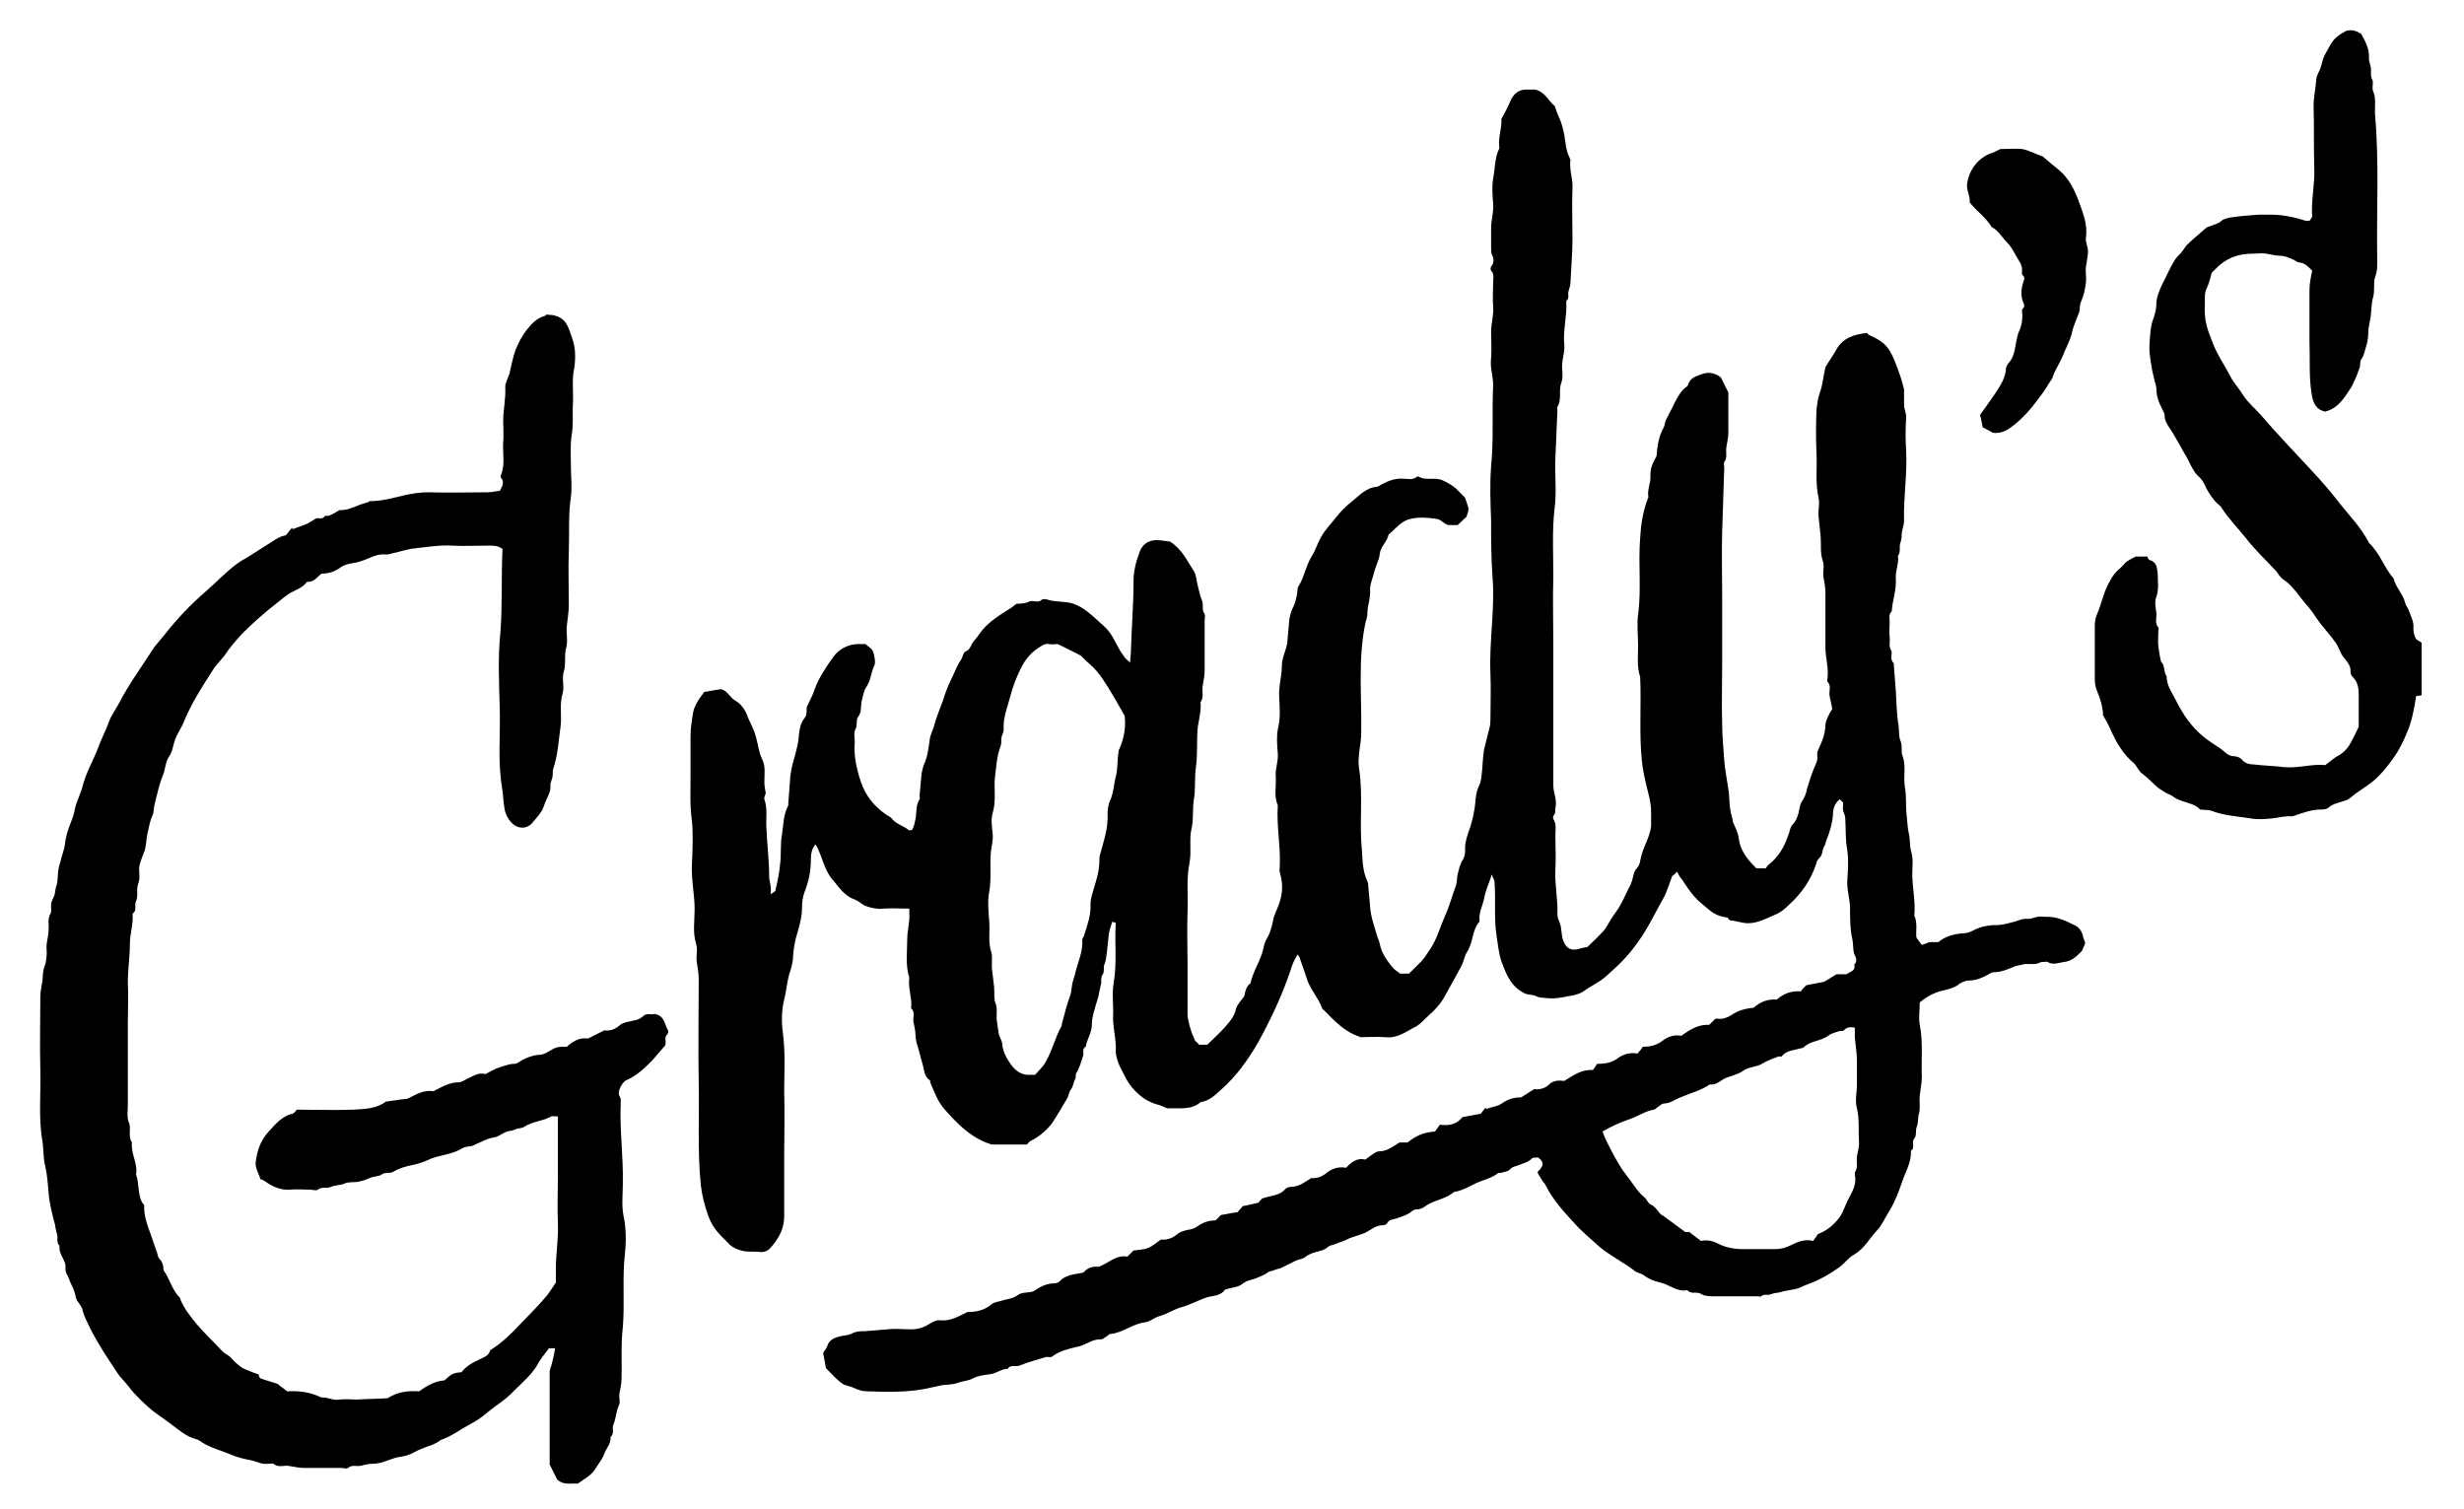 <?xml version="1.0" encoding="utf-8"?>
<!-- Generator: Adobe Illustrator 19.2.1, SVG Export Plug-In . SVG Version: 6.00 Build 0)  -->
<svg version="1.1" id="Layer_1" xmlns="http://www.w3.org/2000/svg" xmlns:xlink="http://www.w3.org/1999/xlink" x="0px" y="0px"
	 viewBox="0 0 360.4 220.7" style="enable-background:new 0 0 360.4 220.7;" xml:space="preserve">
<g>
	<path d="M225,169.3c-0.4,0-0.8,0-0.9,0.1c-0.5,0.6-1.3,0.7-1.9,1c-0.5,0.2-1,0.2-1.4,0.7c-0.2,0.2-0.7,0.3-1.1,0.4
		c-0.2,0.1-0.4,0-0.6,0.1c-1,0.8-2.4,1-3.5,1.6c-0.8,0.4-1.7,0.9-2.7,1.1c-0.1,0-0.2,0-0.3,0.1c-1.2,1-2.8,1.1-4.1,2
		c-0.4,0.3-0.8,0.5-1.4,0.5c-0.2,0-0.4,0.1-0.5,0.2c-0.7,0.6-1.5,0.8-2.3,1.1c-0.5,0.2-1.1,0.1-1.4,0.7c-0.1,0.2-0.4,0.3-0.6,0.3
		c-1.1,0-1.8,0.7-2.6,1.1c-0.7,0.3-1.5,0.5-2.3,0.8c-0.7,0.4-1.5,0.6-2.2,0.9c-0.4,0.1-0.8,0.2-1,0.4c-0.4,0.4-0.9,0.5-1.3,0.6
		c-0.6,0.2-1.3,0.3-1.9,0.8c-0.5,0.4-1.2,0.4-1.7,0.7c-0.6,0.3-1.2,0.6-1.8,0.9c-0.4,0.2-0.8,0.2-1.2,0.4c-0.4,0.1-0.8,0.2-1,0.4
		c-0.4,0.3-0.8,0.4-1.2,0.6c-0.8,0.4-1.7,0.4-2.4,1c-0.6,0.5-1.6,0.5-2.4,0.8c0,0-0.1,0-0.1,0c-0.6,0.9-1.6,0.9-2.5,1.1
		c-1.3,0.4-2.5,1.1-3.9,1.5c-1.1,0.3-2.1,1-3.2,1.3c-0.8,0.2-1.3,0.8-2.1,0.9c-1.8,0.2-3.2,1.5-5,1.7c-0.3,0-0.5,0.3-0.7,0.4
		c-0.2,0.1-0.5,0.4-0.7,0.4c-1.4-0.1-2.3,0.9-3.6,1.1c-1.3,0.3-2.5,0.6-3.6,1.4c-0.2,0.2-0.7,0-1,0.1c-1.2,0.4-2.5,0.7-3.7,1.2
		c-0.6,0.3-1.4-0.2-1.8,0.5c-0.9,0-1.7,0.7-2.6,0.8c-0.8,0.1-1.7,0.2-2.5,0.6c-0.7,0.4-1.6,0.4-2.3,0.7c-0.6,0.2-1.4,0.2-2.2,0.3
		c-0.5,0.1-0.9,0.2-1.4,0.3c-3.2,0.8-6.4,0.7-9.6,0.6c-0.6,0-1.3-0.2-1.9-0.5c-0.6-0.3-1.3-0.3-1.8-0.7c-0.8-0.6-1.5-1.4-2.3-2.2
		c-0.1-0.7-0.3-1.6-0.4-2.2c0.2-0.4,0.5-0.7,0.6-1c0.3-1.1,1.3-1.3,2.1-1.5c0.5-0.1,1.1-0.1,1.6-0.4c0.6-0.3,1.2-0.3,1.9-0.3
		c1.2-0.1,2.4-0.2,3.6-0.3c1.2-0.1,2.5,0.1,3.7,0c0.8-0.1,1.5-0.4,2.1-0.8c0.4-0.2,0.8-0.5,1.4-0.5c1.5,0.2,2.7-0.5,4.1-1.2
		c1.2,0,2.4-0.2,3.5-1.1c0.3-0.3,0.9-0.4,1.3-0.5c0.9-0.3,1.8-0.3,2.6-0.9c0.5-0.4,1.4-0.3,2.2-0.5c0.9-0.6,1.9-1.2,3.1-1.2
		c0.3,0,0.6-0.1,0.8-0.3c0.8-0.9,2-1,3.1-1.2c0.2,0,0.4-0.1,0.5-0.2c0.6-0.7,1.5-0.8,2.1-0.7c1.5-0.6,2.6-1.8,4.2-1.5
		c0.3-0.3,0.6-0.6,0.9-0.9c0.7-0.1,1.5-0.1,2.2-0.4c0.7-0.3,1.2-0.8,1.8-1.2c0.9,0.1,1.7-0.2,2.4-0.8c0.5-0.4,1.3-0.6,2-0.7
		c0.4-0.1,0.6-0.2,0.9-0.4c0.8-0.6,1.7-0.9,2.7-0.9c0.3-0.3,0.6-0.6,0.8-0.8c0.8-0.1,1.5-0.3,2.4-0.4c0.2-0.2,0.5-0.6,0.8-0.9
		c0.7-0.1,1.4-0.3,2.3-0.5c0.1-0.2,0.4-0.5,0.5-0.6c1.4-0.5,2.6-0.4,3.4-1.4c0.2-0.2,0.5-0.3,0.8-0.3c1.2,0,2-0.7,3-1.3
		c0.8,0.1,1.6-0.2,2.3-0.8c0.8-0.6,1.7-0.9,2.8-0.7c0.7-0.8,1.6-1.5,2.8-1.2c0.4-0.3,0.8-0.6,1.1-0.8c0.3-0.2,0.6-0.4,0.9-0.4
		c1.2,0,2-0.7,3-1.3c0.3,0,0.8,0,1.2,0c1.2-1,2.4-1.5,4-1.6c0.2-0.3,0.5-0.7,0.7-1c1.5,0.2,2.5-0.1,3.3-1.1c0.9-0.2,1.7-0.3,2.7-0.5
		c0.1-0.2,0.4-0.5,0.7-0.9c0,0.1,0.1,0.1,0.1,0.2c0.8-0.3,1.8-0.4,2.4-0.9c0.9-0.6,1.8-0.8,2.7-0.8c0.6-0.4,1.3-0.8,1.9-1.2
		c0.8,0.1,1.6-0.1,2.2-0.7c0.6-0.6,1.5-0.6,2.2-0.5c1.3-0.8,2.5-1.7,4.2-1.6c0.2-0.3,0.5-0.7,0.6-0.9c1.3,0,2.2-0.2,3-0.8
		c0.8-0.6,1.8-0.9,2.9-0.7c0.3-0.3,0.6-0.7,0.8-1c1.1,0,2-0.2,2.9-0.9c0.8-0.6,1.7-0.9,2.7-0.7c1.3-0.9,2.5-1.7,4.1-1.6
		c0.3-0.3,0.6-0.6,0.9-0.9c0.1,0,0.3,0,0.4,0c0.7,0.1,1.4-0.2,1.9-0.5c1-0.7,2.1-1,3.3-1.1c1-0.9,2.1-1.3,3.4-1.2
		c1-0.9,2.1-1.3,3.5-1.2c0.2-0.3,0.5-0.6,0.8-0.9c0.9-0.2,1.7-0.3,2.6-0.5c0.5-0.3,1.2-0.7,1.8-1.1c0.5,0,1,0,1.5,0
		c0.5-0.4,1.4-0.5,1.1-1.4c0.5-0.5,0.3-1,0-1.6c-0.2-0.7-0.1-1.5-0.3-2.3c-0.3-1.4-0.3-2.9-0.3-4.3c0-1.4-0.5-2.8-0.4-4.2
		c0.1-1.4,0.2-2.9,0-4.3c-0.3-1.6-0.2-3.1-0.3-4.7c0-0.4-0.2-0.7-0.3-1.1c-0.1-0.4,0-0.8,0-1.2c-0.2-0.2-0.3-0.3-0.5-0.5
		c-0.8,0.6-1,1.5-1,2.3c-0.1,1.3-0.5,2.6-1,3.8c-0.1,0.3-0.1,0.6-0.3,0.8c-0.3,0.6-0.2,1.3-0.7,1.7c-0.2,0.2-0.4,0.5-0.4,0.7
		c-0.8,2.5-2.2,4.5-4.1,6.2c-0.6,0.6-1.2,1.1-2,1.4c-1.4,0.6-2.8,1.4-4.4,1.2c-0.7-0.1-1.3-0.3-2.2-0.4c0,0-0.2-0.2-0.3-0.4
		c-1.1-0.1-2-0.5-2.8-1.2c-0.7-0.6-1.5-1.2-2.1-1.9c-0.7-0.8-1.2-1.6-1.8-2.5c-0.3-0.3-0.5-0.7-0.7-1.1c-0.3,0.3-0.6,0.6-0.7,0.6
		c-0.4,1.1-0.7,2-1.1,2.9c-1.3,2.3-2.4,4.7-4,6.9c-1.5,2.1-2.8,3.3-4.6,4.9c-1,0.9-2.2,1.4-3.3,2.2c-0.6,0.4-1.4,0.6-2.2,0.7
		c-1,0.2-1.9,0.4-3,0.3c-0.6-0.1-1.2,0-1.7-0.3c-0.4-0.2-1-0.2-1.4-0.3c-0.4-0.1-0.8-0.4-1.1-0.6c-1.4-1-2-2.6-2.6-4.2
		c-0.4-1.2-0.5-2.5-0.7-3.7c-0.4-2.6-0.1-5.3-0.3-7.9c0-0.3-0.2-0.5-0.4-1.1c-0.4,1.3-0.9,2.3-1.1,3.4c-0.2,1.1-0.8,2.1-0.7,3.3
		c0,0.1,0,0.1,0,0.2c-1.1,1.2-0.9,3-1.8,4.4c-0.4,0.6-0.5,1.4-0.8,2c-0.9,1.7-1.8,3.3-2.7,4.9c-0.5,0.8-1.2,1.6-2,2.3
		s-1.4,1.5-2.3,1.9c-1.3,0.7-2.5,1.6-4.2,1.4c-1.2-0.1-2.4,0-3.6,0c-0.1,0-0.2-0.1-0.2-0.1c-2.2-0.7-3.7-2.4-5.2-3.9
		c-0.1-0.1-0.2-0.1-0.2-0.2c-0.5-1.4-1.5-2.5-2.1-3.9c-0.4-1.2-0.8-2.4-1.2-3.5c0-0.1-0.1-0.2-0.3-0.5c-0.5,0.8-0.8,1.5-1,2.2
		c-1.1,3.3-2.5,6.4-4.1,9.4c-0.9,1.8-2,3.5-3.3,5.2c-0.8,1-1.6,1.9-2.6,2.8c-0.9,0.8-1.8,1.8-3.2,2c-1.1,1-2.5,0.9-3.8,0.9
		c-0.5,0-0.9,0-1.1,0c-0.7-0.3-1.1-0.5-1.6-0.6c-1.6-0.5-2.8-1.5-3.8-2.8c-0.6-0.8-1-1.8-1.5-2.7c-0.3-0.7-0.6-1.5-0.6-2.2
		c0.1-1.7-0.4-3.3-0.4-5c0.1-1.7-0.2-3.4,0.1-5.1c0.5-2.9,0.1-5.8,0.3-8.7c-0.2-0.1-0.3-0.1-0.5-0.2c-0.2,0.6-0.4,1.1-0.5,1.7
		c-0.1,0.9-0.2,1.9-0.3,2.8c-0.1,0.5-0.1,1.1-0.3,1.6c-0.3,0.5,0,1.2-0.3,1.6c-0.4,0.6-0.1,1.1-0.3,1.6c-0.2,0.8-0.3,1.7-0.6,2.5
		c-0.3,1.1-0.7,2.1-0.7,3.3c0,1.1-0.7,2.1-0.9,3.2c-0.6,0.3-0.2,0.9-0.4,1.4c-0.3,0.9-0.5,1.7-1,2.5c-0.1,0.2,0,0.5-0.1,0.7
		c-0.3,0.6-0.3,1.2-0.7,1.7c-0.3,0.4-0.3,1-0.6,1.4c-0.7,1.2-1.4,2.4-2.2,3.6c-0.9,1.1-1.9,1.9-3.1,2.5c-0.2,0.1-0.4,0.4-0.5,0.5
		c-1.8,0-3.6,0-5.2,0c-0.4-0.2-0.6-0.2-0.8-0.3c-2.5-1-4.3-2.9-6-4.8c-1-1.1-1.5-2.5-2.1-3.9c-0.1-0.1,0-0.4-0.1-0.4
		c-0.9-0.6-0.8-1.6-1.1-2.5c-0.2-0.7-0.4-1.5-0.6-2.2c-0.2-0.6-0.4-1.3-0.4-2c0-0.6-0.2-1.3-0.3-1.9c-0.1-0.6,0.3-1.3-0.3-1.9
		c-0.1-0.1,0-0.3,0-0.5c0-1.4-0.5-2.7-0.3-4c-0.6-1.9-0.3-3.8-0.3-5.7c0-1.2,0.4-2.5,0.3-3.7c0-0.2,0-0.4,0-0.7
		c-1.3,0-2.5-0.1-3.8,0c-0.9,0.1-1.8-0.1-2.6-0.4c-0.5-0.2-1-0.7-1.5-0.9c-1.5-0.5-2.3-1.7-3.2-2.8c-1.4-1.5-1.6-3.6-2.6-5.3
		c-0.6,0.6-0.7,1.5-0.7,2.3c0,1.6-0.3,3.1-0.9,4.6c-0.3,0.8-0.4,1.6-0.4,2.5c0,1.2-0.3,2.2-0.6,3.3c-0.4,1.2-0.6,2.4-0.7,3.6
		c0,1-0.3,1.9-0.6,2.8c-0.3,1.2-0.4,2.4-0.7,3.6c-0.4,1.6-0.4,3.3-0.2,4.8c0.4,3,0.2,5.9,0.2,8.8c0.1,3,0,6.1,0,9.1c0,3,0,6,0,9
		c0,1.8-0.8,3.3-2,4.6c-0.4,0.5-1,0.7-1.6,0.6c-1-0.1-2,0.1-3-0.3c-0.6-0.2-1.2-0.5-1.6-1c-1.1-1.1-2.2-2.1-2.8-3.7
		c-0.6-1.6-1-3.1-1.2-4.8c-0.5-5-0.2-10-0.3-15c-0.1-5.1,0-10.1,0-15.2c0-0.8-0.2-1.7-0.3-2.5c-0.1-0.9,0.2-1.8-0.1-2.6
		c-0.5-1.7-0.2-3.3-0.2-5c0-2.2-0.5-4.3-0.4-6.5c0.1-2.2,0.2-4.4,0-6.5c-0.3-2-0.2-4-0.2-6.1c0-2.1,0-4.1,0-6.2
		c0-1.2,0.2-2.4,0.4-3.6c0.1-0.5,0.4-1.1,0.7-1.6c0.2-0.4,0.6-0.8,0.9-1.3c0.8-0.1,1.6-0.3,2.5-0.4c1,0.3,1.3,1.3,2.1,1.7
		c0.7,0.4,1.3,1.2,1.6,1.9c0.4,1.2,1.1,2.2,1.4,3.5c0.3,1.1,0.4,2.2,0.9,3.2c0.5,1,0.3,2.2,0.3,3.3c0,0.5,0.1,1,0.2,1.6
		c0,0.2-0.3,0.6-0.2,0.9c0.5,1.4,0.2,2.8,0.3,4.2c0.1,2.4,0.4,4.7,0.4,7.1c0,0.7,0.4,1.5,0.2,2.6c0.4-0.3,0.7-0.4,0.7-0.5
		c0.3-1.3,0.6-2.6,0.7-3.9c0.2-1.5,0-3,0.3-4.5c0.2-1.4,0.2-2.8,0.9-4.1c0-0.1,0-0.2,0-0.3c0.1-1.3,0.2-2.7,0.3-4
		c0.1-0.7,0.2-1.3,0.4-2c0.3-1.2,0.7-2.3,0.8-3.5c0.1-1,0.2-2.2,0.9-3c0.5-0.6,0.1-1.3,0.4-1.8c0.4-0.8,0.8-1.6,1.1-2.5
		c0.6-1.6,1.6-3.1,2.6-4.5c0.8-1.2,2.2-2,3.8-2c0.3,0,0.6,0,1,0c0.3,0.3,0.8,0.6,1,0.9c0.3,0.6,0.5,1.8,0.3,2.2
		c-0.5,1-0.5,2.2-1.2,3.2c-0.4,0.6-0.5,1.4-0.7,2.2c-0.1,0.7,0,1.5-0.4,2c-0.5,0.6-0.1,1.3-0.5,2c-0.3,0.5,0,1.4-0.1,2.1
		c-0.1,1.9,0.3,3.7,0.9,5.5c0.7,2.1,2,3.7,3.8,4.9c0.3,0.2,0.6,0.3,0.8,0.6c0.7,0.8,1.7,1,2.4,1.6c0.1,0.1,0.3,0,0.5,0
		c0.3-0.5,0.4-1.1,0.5-1.6c0.2-0.9,0-2,0.6-2.9c0.1-0.1,0-0.3,0-0.5c0.1-1.1,0.2-2.2,0.3-3.3c0.1-0.4,0.2-0.9,0.3-1.2
		c0.6-1.2,0.7-2.5,0.9-3.8c0.1-0.7,0.5-1.4,0.7-2.2c0.4-1.5,1.1-2.9,1.5-4.3c0.3-0.9,0.7-1.8,1.1-2.6c0.4-0.8,0.7-1.7,1.2-2.4
		c0.3-0.4,0.4-1.2,0.7-1.3c0.6-0.2,0.8-0.8,1-1.2c0.3-0.5,0.7-0.8,1-1.3c1.2-1.8,3-2.8,4.7-3.9c0.3-0.2,0.5-0.4,0.8-0.6
		c0.5,0,1.2,0,1.8-0.3c0.6-0.3,1.3,0.3,1.9-0.3c0.1-0.1,0.5-0.1,0.8,0c1.2,0.4,2.6,0.2,3.8,0.6c0.8,0.3,1.5,0.7,2.1,1.2
		c0.9,0.7,1.7,1.5,2.5,2.2c1.3,1.2,1.7,2.9,2.8,4.3c0.2,0.3,0.4,0.5,0.9,0.9c0-0.6,0.1-1,0.1-1.3c0.1-3.6,0.4-7.1,0.4-10.7
		c0-1.4,0.4-2.9,0.9-4.2c0.4-1.1,1.3-1.7,2.5-1.7c0.7,0,1.5,0.2,1.9,0.2c1.8,1.1,2.5,2.8,3.5,4.3c0.4,0.6,0.4,1.5,0.6,2.2
		c0.2,0.7,0.3,1.4,0.6,2.1c0.3,0.6-0.1,1.4,0.4,2c0.1,0.2,0,0.6,0,0.9c0,2.5,0,4.9,0,7.4c0,0.8-0.2,1.6-0.3,2.3
		c-0.1,0.8,0.2,1.6-0.3,2.3c0.1,1.2-0.2,2.4-0.4,3.6c-0.2,2,0,4.1-0.3,6.1c-0.2,1.6,0,3.1-0.3,4.7c-0.2,1.4,0,2.7-0.3,4
		c-0.4,1.7,0,3.4-0.3,5c-0.5,2.4-0.2,4.9-0.3,7.3c-0.1,2.5,0,5.1,0,7.6c0,2.5,0,4.9,0,7.4c0,0.7,0.5,2.6,0.9,3.3
		c0.1,0.2,0.1,0.4,0.2,0.5c0.2,0.2,0.4,0.4,0.6,0.6c0.4,0,0.8,0,1.2,0c0.1-0.1,0.2-0.2,0.3-0.3c0.8-0.8,1.6-1.5,2.3-2.3
		c0.7-0.8,1.4-1.6,1.6-2.7c0.2-0.6,0.7-1.1,1.2-1.8c0.1-0.5,0.2-1.3,0.8-1.8c0,0,0.1-0.1,0.1-0.1c0.4-1.8,1.5-3.3,1.9-5.1
		c0.1-0.6,0.3-1.1,0.6-1.6c0.5-0.9,0.7-1.9,0.9-2.9c0.1-0.3,0.2-0.5,0.3-0.8c1-2.2,1.2-3.7,0.6-5.8c-0.1-0.3,0-0.7,0-1.1
		c0.1-2.9-0.5-5.8-0.3-8.7c-0.6-1.4-0.2-2.8-0.3-4.2c-0.1-1.2,0.4-2.2,0.3-3.4c-0.1-1.2-0.2-2.4,0-3.5c0.4-1.6,0.3-3.1,0.2-4.7
		c-0.1-1.6,0.4-3.1,0.4-4.7c0-1,0.5-1.9,0.7-2.9c0.1-0.2,0.1-0.4,0.1-0.6c0.1-1.1,0.2-2.2,0.3-3.3c0.1-0.5,0.2-0.9,0.4-1.4
		c0.5-0.9,0.7-1.9,0.8-2.9c0-0.1,0-0.3,0.1-0.4c0.9-1.4,1.1-3.1,2-4.5c0.5-0.8,0.8-1.8,1.3-2.7c0.6-1.1,1.5-2,2.2-2.9
		c0.7-0.9,1.5-1.7,2.4-2.4c1.1-0.9,2.1-2,3.6-2.1c0.2,0,0.4-0.2,0.6-0.3c1.1-0.6,2-0.9,3-0.9c0.8,0,1.6,0.3,2.3-0.3c0,0,0.1,0,0.2,0
		c1.1,0.7,2.4,0,3.6,0.6c0.7,0.3,1.3,0.7,1.8,1.1c0.5,0.5,1,1,1.4,1.4c0.2,0.7,0.4,1.1,0.5,1.6c0,0.4-0.2,0.8-0.3,1.2
		c-0.4,0.3-0.7,0.7-1.3,1.2c-0.2,0-0.8,0-1.3,0c-0.7-0.1-1-0.8-1.8-0.9c-1.3-0.2-2.5-0.3-3.8,0c-1.4,0.3-2.2,1.5-3.2,2.3
		c-0.2,1.1-1.2,1.7-1.3,2.9c-0.1,0.9-0.6,1.7-0.8,2.6c-0.2,0.8-0.6,1.7-0.6,2.5c0.1,1.2-0.4,2.4-0.4,3.6c0,0.5-0.2,0.9-0.3,1.4
		c-1.1,5.3-0.5,10.7-0.6,16c0,1.8-0.6,3.5-0.3,5.3c0.6,3.9,0,7.9,0.4,11.8c0.1,1.5,0.1,3.1,0.8,4.6c0,0.1,0.1,0.2,0.1,0.3
		c0.1,1.1,0.2,2.3,0.3,3.4c0.1,1.5,0.6,2.8,1,4.2c0.2,0.5,0.4,1.1,0.5,1.6c0.3,1.2,1,2.1,1.7,3c0.3,0.4,0.8,0.7,1.2,1
		c0.4,0,0.9,0,1.3,0c0.5-0.5,1-1,1.5-1.5c0.7-0.6,1.1-1.4,1.6-2.1c1-1.5,1.4-3.1,2.1-4.7c0.7-1.5,1.1-3.1,1.7-4.7
		c0.1-0.5,0.1-1,0.2-1.5c0.2-0.7,0.3-1.5,0.8-2.2c0.2-0.4,0.3-0.8,0.3-1.2c-0.1-1.3,0.4-2.5,0.8-3.7c0.2-0.7,0.4-1.4,0.5-2.1
		c0.3-1.3,0.1-2.6,0.8-3.9c0.3-0.7,0.3-1.5,0.4-2.3c0.1-1.1,0.1-2.3,0.4-3.4c0.2-0.9,0.5-1.9,0.7-2.8c0.1-0.4,0.1-0.8,0.1-1.2
		c0-2.2,0.1-4.4,0-6.6c-0.2-4.8,0.7-9.5,0.3-14.2c-0.2-2.7-0.2-5.4-0.2-8.1c-0.1-2.7-0.2-5.4,0-8c0.4-4,0.1-8,0.3-11.9
		c0-1.3-0.5-2.6-0.3-3.9c0.1-1.3,0-2.6,0-3.9c0-1.2,0.4-2.4,0.3-3.6c-0.1-1.2,0-2.5,0-3.7c0-0.5,0.2-1.1-0.3-1.6
		c-0.1-0.1-0.1-0.5,0-0.6c0.5-0.6,0.4-1.2,0.1-1.8c-0.1-0.2-0.1-0.6-0.1-0.9c0-1,0-2,0-2.9c0-1.2,0.4-2.4,0.3-3.6
		c-0.1-1.2-0.2-2.5,0-3.7c0.3-1.5,0.2-3,0.9-4.4c0,0,0-0.1,0-0.2c-0.2-1.4,0.4-2.7,0.3-4.1c0.5-0.9,1-1.8,1.4-2.8
		c0.5-1,1.2-1.5,2.3-1.5c0.4,0,0.8,0,1.2,0c1.5,0.3,2,1.7,2.9,2.4c0.2,0.6,0.4,1.1,0.6,1.6c0.4,0.8,0.6,1.7,0.8,2.6
		c0.2,1.1,0.2,2.3,0.8,3.4c0,0.1,0.1,0.2,0.1,0.3c-0.2,1.4,0.4,2.8,0.3,4.2c-0.1,2.4,0,4.8,0,7.3c0,2.2-0.2,4.3-0.3,6.5
		c0,0.4-0.2,0.8-0.3,1.3c-0.1,0.4,0.2,0.9-0.3,1.3c0,0,0,0.2,0,0.3c0.1,2-0.5,4-0.3,6.1c0.1,0.9-0.2,1.8-0.3,2.7
		c-0.1,0.9,0.2,1.9-0.1,2.8c-0.5,1.2,0.1,2.5-0.6,3.6c-0.1,0.1,0,0.3,0,0.5c-0.1,2.4-0.2,4.8-0.3,7.1c-0.1,2.4,0.2,4.8-0.1,7.1
		c-0.4,3.4-0.2,6.7-0.2,10.1c-0.1,3.4,0,6.8,0,10.2c0,3.4,0,6.8,0,10.2c0,3.4,0,6.8,0,10.2c0,1.1,0.6,2.1,0.3,3.3
		c-0.1,0.3,0.1,0.7-0.2,1c-0.1,0.1-0.2,0.4-0.1,0.6c0.5,0.7,0.3,1.6,0.3,2.4c0,1.7,0.1,3.4,0,5.1c-0.1,2.2,0.4,4.3,0.3,6.5
		c0,0.4,0.2,0.8,0.3,1.1c0.4,0.9,0.2,1.9,0.6,2.8c0.4,1,1.1,1.4,2.2,1.1c0.3-0.1,0.7-0.2,1.3-0.3c0.7-0.7,1.6-1.5,2.4-2.4
		c0.4-0.5,0.7-1.1,1-1.6c0.5-0.8,1.1-1.5,1.5-2.3c0.5-0.9,0.9-1.9,1.4-2.8c0.1-0.2,0.1-0.4,0.2-0.5c0.2-0.7,0.2-1.4,0.8-2
		c0.2-0.3,0.4-0.7,0.4-1c0.2-1,0.5-1.8,0.9-2.7c0.4-1,0.8-2,0.7-3.1c0-0.5,0-0.9,0-1.4c0-1.5-0.5-2.9-0.8-4.3
		c-0.2-0.9-0.4-1.8-0.5-2.7c-0.5-4.2-0.1-8.5-0.3-12.7c-0.5-1.5-0.3-3-0.3-4.5c0-1.5-0.2-3.1,0-4.6c0.5-3.7,0-7.5,0.3-11.2
		c0.1-1.9,0.4-3.9,1.1-5.7c0-0.1,0.1-0.2,0.1-0.3c-0.2-1.1,0.4-2.1,0.3-3.1c0-1.1,0.2-1.6,0.9-2.9c0.1-1.4,0.3-2.8,1-4.1
		c0.2-0.3,0.2-0.7,0.3-1c0.4-0.9,0.9-1.7,1.3-2.6c0.4-0.8,0.9-1.7,1.6-2.3c0.2-0.1,0.4-0.3,0.4-0.4c0.3-1.1,1.3-1.3,2.1-1.6
		c0.8-0.3,1.8-0.2,2.7,0.5c0.3,0.6,0.7,1.4,1.1,2.2c0,1.9,0,3.9,0,5.9c0,0.7-0.2,1.5-0.3,2.2c-0.1,0.7,0.2,1.4-0.3,2.1
		c-0.1,0.2,0,0.5,0,0.8c-0.1,3.1-0.2,6.2-0.3,9.3c-0.1,3.2,0,6.4,0,9.6c0,3.1,0,6.3,0,9.4s-0.1,6.3,0,9.4c0,1.7,0.2,3.4,0.3,5.1
		c0.1,1.4,0.4,2.8,0.6,4.2c0.2,1.1,0.1,2.1,0.3,3.1c0.1,0.6,0.3,1.2,0.4,1.8c0.3,0.7,0.7,1.4,0.8,2.2c0.2,1.8,1.2,3.1,2.4,4.3
		c0.1,0.1,0.1,0.1,0.2,0.2c0.4,0,0.8,0,1.4,0c0.1-0.2,0.3-0.5,0.6-0.7c1.2-1,2-2.3,2.5-3.7c0.1-0.3,0.2-0.5,0.3-0.8
		c0.1-0.4,0.2-0.9,0.5-1.2c0.5-0.5,0.7-1.1,0.9-1.8c0.1-0.6,0.2-1.3,0.6-1.8c0.3-0.5,0.5-1,0.6-1.6c0.4-1.3,0.8-2.6,1.4-3.9
		c0.2-0.4,0.1-1,0.1-1.5c0.6-1.3,1.2-2.6,1.2-4c0.1-0.8,0.5-1.5,1-2.3c-0.1-0.7-0.3-1.3-0.4-2c-0.1-0.7,0.3-1.4-0.3-2
		c-0.1-0.1,0-0.3,0-0.5c0.2-1.5-0.3-3-0.3-4.5c0-1.5,0-3,0-4.5c0-1.2,0-2.4,0-3.6c0-0.8-0.2-1.6-0.3-2.3c-0.1-0.8,0.2-1.6-0.1-2.3
		c-0.4-1.2-0.2-2.4-0.3-3.6c-0.1-0.9-0.2-1.9-0.3-2.8c-0.1-0.9,0.2-1.9,0-2.8c-0.5-2.1-0.2-4.3-0.3-6.4c-0.1-2.2-0.1-4.3,0-6.5
		c0.1-0.8,0.2-1.7,0.5-2.5c0.4-1.1,0.5-2.4,0.8-3.7c0.4-0.7,1-1.5,1.5-2.4c1-1.9,2.7-2.4,4.6-2.6c0.2,0.2,0.2,0.3,0.3,0.3
		c2.7,1.2,3.1,2.1,4.2,5c0.3,0.8,0.6,1.7,0.8,2.6c0,0.1,0.1,0.2,0.1,0.3c0,0.8,0,1.5,0,2.3c0,0.7,0.4,1.3,0.3,2
		c-0.1,1.5-0.1,3.1,0,4.6c0.2,3.5-0.4,6.9-0.3,10.4c0,0.5-0.2,1-0.3,1.6c-0.1,0.5,0,0.9-0.2,1.5c-0.3,0.6,0.1,1.4-0.4,2
		c0.2,1.1-0.4,2.2-0.3,3.3c0.1,1.7-0.5,3.2-0.6,4.8c-0.5,0.5-0.3,1-0.3,1.6c0,0.7-0.1,1.4,0,2.2c0.1,0.6-0.2,1.3,0.2,1.9
		c0.3,0.5-0.3,1.3,0.4,1.9c0,0,0,0.1,0,0.2c0.1,1.3,0.2,2.6,0.3,3.9c0.1,1.7,0.1,3.3,0.4,5c0.1,0.8,0,1.7,0.3,2.3
		c0.3,0.8,0,1.5,0.3,2.2c0.5,1.4,0.1,2.9,0.3,4.4c0.3,1.5,0.1,2.9,0.3,4.4c0.1,0.8,0.1,1.7,0.3,2.5c0.2,0.8,0.1,1.7,0.3,2.5
		c0.4,1.2,0.2,2.3,0.2,3.4c0,2,0.5,4,0.3,6.1c0.5,1.1,0.2,2.3,0.3,3.2c0.3,0.5,0.6,0.8,0.8,1.1c0.4-0.1,0.6-0.2,1.1-0.4
		c0.3,0,0.8,0,1.3,0c1.1-0.9,2.3-1.2,3.7-1.3c0.5,0,1-0.2,1.4-0.4c1.1-0.6,2.3-0.8,3.5-0.8c0.9,0,1.7-0.3,2.6-0.5
		c0.6-0.2,1.3-0.5,2-0.4c0.4,0,0.8-0.2,1.3-0.3c0.4-0.1,0.8,0,1.2,0c1.6-0.1,3,0.6,4.4,1.3c0.6,0.3,1,1,1.1,1.7
		c0.1,0.3,0.2,0.5,0.3,0.8c-0.1,0.4-0.3,0.7-0.5,1.2c0,0-0.2,0.2-0.3,0.3c-0.6,0.6-1.3,1.2-2.3,1.3c-0.8,0.1-1.6,0.5-2.4,0
		c-0.1-0.1-0.3,0-0.5,0c-0.5-0.1-0.9,0.3-1.4,0.3c-0.5,0-0.9,0-1.4,0c-0.5,0.1-1,0.2-1.4,0.3c-1,0.4-2,0.9-3.2,0.9
		c-0.3,0-0.6,0.2-0.9,0.4c-0.8,0.4-1.6,0.8-2.6,0.8c-0.5,0-1.1,0.2-1.5,0.5c-0.7,0.6-1.7,0.8-2.5,1c-1.3,0.3-2.3,0.9-3.3,1.7
		c0,1.1-0.2,2.3,0,3.3c0.5,2.5,0.2,5.1,0.3,7.6c0,0.9-0.2,1.8-0.3,2.7c-0.1,0.9,0.1,1.8-0.1,2.6c-0.2,0.6-0.1,1.3-0.3,1.9
		c-0.3,0.6,0,1.4-0.4,1.8c-0.5,0.6,0.2,1.4-0.5,1.8c0.1,1.7-0.8,3.1-1.3,4.6c-0.5,1.5-1.1,3-1.9,4.3c-0.6,0.9-1,2-1.8,2.8
		c-1.1,1.2-1.8,2.6-3.3,3.5c-0.8,0.4-1.3,1.2-2.1,1.8c-1.4,1-2.9,1.9-4.6,2.5c-0.5,0.2-1,0.4-1.4,0.6c-0.9,0.3-1.8,0.3-2.7,0.6
		c-0.4,0.1-0.9,0.1-1.4,0.3c-0.4,0.2-1-0.1-1.4,0.3c-0.1,0.1-0.3,0-0.5,0c-2.1,0-4.2,0-6.3,0c-0.6,0-1.4,0-1.9-0.3
		c-0.7-0.5-1.5,0.1-2.1-0.6c-1.5,0.3-2.6-0.8-3.9-1.1c-0.9-0.2-1.7-0.5-2.5-1.1c-0.4-0.3-1-0.3-1.4-0.7c-1.6-1.2-3.4-2.1-5-3.4
		c-1.3-1.2-2.7-2.3-3.9-3.7c-1.5-1.6-3-3.3-4-5.3c-0.1-0.3-0.4-0.5-0.5-0.7c-0.2-0.4-0.6-0.8-0.7-1.3
		C226.1,170.3,225.6,169.8,225,169.3z M154.7,94.2c-0.3,0-0.8,0.1-1.3,0c-0.4-0.1-0.8,0.1-1.1,0.3c-1.2,0.7-2.1,1.6-2.8,2.9
		c-0.8,1.5-1.4,3.1-1.8,4.7c-0.4,1.5-1,2.9-0.9,4.6c0,0.4-0.2,0.7-0.3,1.1c-0.1,0.4,0,0.8-0.1,1.2c-0.3,0.8-0.5,1.6-0.6,2.4
		c-0.1,0.8-0.2,1.7-0.3,2.5c-0.1,1.7,0.2,3.3-0.3,5c-0.3,1-0.1,2.1,0,3.1c0.1,1.1-0.3,2.1-0.3,3.1c-0.1,1.8,0.1,3.5-0.2,5.3
		c-0.3,1.4-0.1,3,0,4.5c0.1,1.5-0.2,2.9,0.3,4.4c0.2,0.7,0,1.6,0.1,2.5c0.1,0.8,0.2,1.7,0.3,2.5c0.1,0.9-0.1,1.8,0.3,2.7
		c0.2,0.7,0,1.5,0.1,2.3c0.1,0.7,0.2,1.4,0.3,2c0.2,0.6,0.5,1,0.5,1.5c0.1,0.9,0.5,1.8,1,2.5c0.7,1.1,1.6,2,3.1,1.9
		c0.2,0,0.5,0,0.7,0c0.5-0.6,1.1-1.1,1.5-1.8c1-1.7,1.4-3.6,2.4-5.4c0,0,0-0.1,0-0.2c0.4-1.4,0.7-2.8,1.2-4.1c0.2-0.5,0.2-1,0.3-1.6
		c0.1-0.7,0.4-1.3,0.5-1.9c0.4-1.6,1.1-3,1-4.7c0-0.2,0.1-0.4,0.2-0.5c0.5-1.6,1.1-3.1,1-4.8c0-0.8,0.3-1.5,0.5-2.3
		c0.4-1.3,0.8-2.6,0.8-4c0-0.3,0-0.6,0.1-0.9c0.5-1.9,1.2-3.8,1.1-5.9c0-0.7,0.1-1.5,0.4-2.1c0.5-1.1,0.5-2.3,0.8-3.4
		c0.3-1.1,0.2-2.4,0.4-3.6c0-0.1,0-0.3,0.1-0.4c0.7-1.6,1-3.2,0.8-4.9c-4.3-7.7-4.2-6.5-6.4-8.8C156.6,95.1,155.7,94.7,154.7,94.2z
		 M265.9,180.5c1.3-0.5,2.3-1.3,3.2-2.5c0.6-0.9,0.8-1.8,1.3-2.7c0.6-1.1,1.2-2.2,0.9-3.5c0-0.1,0-0.2,0-0.3
		c0.5-0.7,0.2-1.6,0.3-2.3c0.1-0.8,0.4-1.5,0.3-2.3c-0.1-1.6,0.1-3.2-0.3-4.8c-0.3-1.1,0-2.3,0-3.4c0-1.2,0-2.4,0-3.6
		c0-1.1-0.2-2.2-0.3-3.3c0-0.5,0-1,0-1.5c-0.6-0.1-1.1-0.1-1.5,0.3c-0.1,0.2-0.4,0.2-0.7,0.2c-0.6,0.2-1.2,0.3-1.7,0.7
		c-1.1,0.8-2.6,0.7-3.6,1.7c-0.1,0.1-0.2,0.1-0.3,0.1c-1,0.3-2.2,0.3-2.9,1.2c-0.1,0.1-0.3,0-0.4,0c-0.8,0.3-1.7,0.6-2.5,1.1
		c-0.8,0.5-1.9,0.4-2.7,1c-0.7,0.5-1.6,0.7-2.4,1c-0.9,0.3-1.5,1.2-2.5,1c-1.3,0.9-2.9,1.3-4.3,1.9c-0.8,0.3-1.5,0.9-2.4,0.9
		c-0.3,0-0.6,0.3-0.9,0.5c-0.2,0.1-0.4,0.4-0.6,0.4c-1.2,0.2-2.2,0.9-3.3,1.3c-1.1,0.4-2.2,0.8-3.3,1.4c-0.3,0.2-0.6,0.3-0.9,0.5
		c0.4,1.2,1,2.2,1.5,3.2c0.6,1.1,1.2,2.2,2,3.2c0.9,1.1,1.5,2.3,2.6,3.2c0.4,0.3,0.5,0.9,1,1.1c0.5,0.2,0.9,0.8,1.3,1.3
		c0.2,0.2,0.5,0.3,0.7,0.5c1,0.7,1.9,1.4,3,2.2c0.1,0,0.4,0,0.6,0c0.6,0.5,1.2,0.9,1.7,1.3c0.9-0.2,1.8,0,2.5,0.4
		c1.2,0.6,2.4,0.8,3.7,0.8c1.5,0,3.1,0,4.6,0c0.9,0,1.6-0.2,2.4-0.6c1-0.5,2-0.9,3.2-0.6C265.5,181.1,265.7,180.8,265.9,180.5z"/>
	<path d="M81.2,197.2c-0.4,0-0.6,0-0.9,0c-0.6,0.8-1.3,1.6-1.8,2.6c-0.3,0.5-0.6,0.8-0.9,1.2c-0.8,0.9-1.7,1.7-2.5,2.5
		c-1.1,1.2-2.5,2-3.7,3c-0.8,0.7-1.8,1.4-2.8,1.9c-1.3,0.7-2.6,1.7-4.1,2.2c-0.2,0.1-0.4,0.3-0.6,0.4c-0.4,0.2-0.8,0.4-1.2,0.5
		c-0.7,0.3-1.4,0.5-2.1,0.9c-0.7,0.4-1.4,0.6-2.2,0.7c-0.6,0.1-1.1,0.3-1.7,0.5c-0.7,0.3-1.5,0.5-2.3,0.5c-0.6,0-1.2,0.2-1.7,0.3
		c-0.6,0.1-1.2-0.2-1.8,0.3c-0.2,0.2-0.6,0-0.9,0c-1.9,0-3.7,0-5.6,0c-0.7,0-1.5-0.2-2.2-0.3c-0.7-0.1-1.5,0.3-2.2-0.3
		c-0.2-0.1-0.5,0-0.8,0c-0.9,0.1-1.6-0.3-2.4-0.5c-1-0.2-2-0.4-2.9-0.8c-1.4-0.6-3-1-4.3-1.8c-0.3-0.2-0.5-0.4-0.9-0.5
		c-1.5-0.4-2.6-1.4-3.8-2.3c-0.8-0.6-1.7-1.2-2.5-1.8c-1-0.8-2.7-2.4-3.5-3.5c-0.6-0.8-1.3-1.4-1.8-2.2c-1.4-2.1-2.8-4.2-3.9-6.4
		c-0.4-0.9-0.9-1.7-1.1-2.6c-0.1-0.7-0.8-1.2-1-1.9c-0.1-0.6-0.3-1.2-0.6-1.8c-0.3-0.5-0.4-1.1-0.7-1.6c-0.4-0.6-0.1-1.2-0.3-1.7
		c-0.3-0.8-0.9-1.5-0.8-2.5c-0.4-0.4-0.3-0.9-0.3-1.4c-0.1-0.4-0.2-0.8-0.3-1.3c0-0.4-0.2-0.8-0.3-1.3c-0.3-1.2-0.6-2.5-0.7-3.8
		c-0.1-1.3-0.2-2.6-0.5-3.9c-0.3-1.2-0.2-2.4-0.4-3.6c-0.6-3.5-0.2-7-0.3-10.5c-0.1-3.6,0-7.1,0-10.7c0-0.7,0.2-1.5,0.3-2.2
		c0.1-0.7,0-1.3,0.3-2.1c0.3-0.8,0.4-1.9,0.3-2.8c0-0.9,0.3-1.7,0.3-2.5c0.1-0.8-0.2-1.7,0.3-2.5c0.2-0.4,0-1,0.1-1.5
		c0.1-0.5,0.4-0.9,0.5-1.3c0.1-0.5,0.1-0.9,0.3-1.4c0.2-0.8,0.1-1.7,0.3-2.5c0.1-0.5,0.3-1,0.4-1.5c0.2-0.6,0.4-1.3,0.5-1.9
		c0.1-1.2,0.5-2.3,0.9-3.3c0.2-0.5,0.4-1.1,0.5-1.6c0.2-1.3,0.9-2.4,1.2-3.7c0.5-1.9,1.5-3.6,2.2-5.4c0.5-1.4,1.2-2.7,1.7-4.1
		c0.4-1,1.1-1.9,1.6-2.9c0.5-1,1.1-1.9,1.7-2.9c1.1-1.7,2.2-3.3,3.3-5c0.5-0.6,1-1.2,1.5-1.8c1.8-2.3,3.8-4.4,6-6.3
		c1.5-1.3,2.9-2.8,4.5-4c0.8-0.6,1.7-1,2.4-1.5c1.1-0.7,2.2-1.4,3.3-2.1c0.5-0.3,0.9-0.5,1.5-0.6c0.3-0.4,0.6-0.7,0.9-1.1
		c0,0.1,0.1,0.1,0.1,0.2c0.6-0.2,1.3-0.5,1.9-0.7c0.5-0.2,0.9-0.5,1.4-0.8c0.4-0.3,1,0.2,1.4-0.4c0.1-0.1,0.5,0,0.7-0.1
		c0.5-0.2,0.9-0.5,1.5-0.8c1.4,0.1,2.6-0.8,4-1.1c0.1,0,0.3-0.2,0.4-0.2c1.8,0,3.5-0.5,5.2-0.9c1-0.2,2.1-0.4,3.3-0.4
		c2.9,0.1,5.9,0,8.8,0c0.6,0,1.2-0.2,1.7-0.2c0.4-0.7,0.7-1.3,0.2-1.9c-0.1-0.1-0.1-0.3,0-0.5c0.6-1.5,0.2-3.1,0.3-4.7
		c0.1-1,0-2.1,0-3.1c0-1.7,0.4-3.3,0.3-5c0-0.6,0.4-1.3,0.6-1.9c0.3-1.2,0.5-2.4,0.9-3.5c0.4-1,0.9-2,1.6-2.9
		c0.7-0.9,1.5-1.8,2.7-2.1c0.1,0,0.1-0.1,0.2-0.2c0.5,0.1,0.9,0,1.4,0.2c1.7,0.5,1.9,2,2.4,3.3c0.5,1.4,0.5,2.9,0.3,4.3
		c-0.4,1.8-0.1,3.5-0.2,5.3c-0.1,1.5,0.1,3-0.2,4.6c-0.2,1.4-0.1,3-0.1,4.4c0,1.5,0.2,3.1,0,4.6c-0.4,2.6-0.2,5.3-0.3,7.9
		c-0.1,2.6,0,5.3,0,7.9c0,1-0.2,2.1-0.3,3.1c-0.1,1.1,0.2,2.2-0.1,3.2c-0.3,1.1,0,2.2-0.3,3.3c-0.4,1.1,0.1,2.3-0.2,3.3
		c-0.5,1.6-0.1,3.2-0.3,4.8c-0.3,2.1-0.4,4.3-1.1,6.3c-0.1,0.4,0,0.8-0.1,1.2c-0.1,0.4-0.3,0.8-0.3,1.1c0.1,0.9-0.3,1.5-0.6,2.2
		c-0.3,0.6-0.4,1.3-0.8,1.8c-0.3,0.5-0.8,1-1.2,1.5c-0.8,1-2.2,1-3.1,0c-0.5-0.5-0.9-1.3-1-2c-0.2-1.1-0.2-2.2-0.4-3.3
		c-0.6-3.8-0.2-7.5-0.3-11.3c-0.1-3.8-0.3-7.5,0.1-11.3c0.3-4,0.1-8.1,0.3-12.1c-0.6-0.5-1.3-0.5-2-0.5c-1.8,0-3.6,0.1-5.4,0
		c-1.8-0.1-3.6,0.2-5.4,0.4c-1.1,0.1-2.2,0.5-3.2,0.7c-0.3,0.1-0.7,0.2-1,0.2c-1-0.1-1.8,0.2-2.7,0.6c-0.7,0.3-1.5,0.6-2.4,0.7
		c-0.5,0.1-1.1,0.2-1.6,0.6c-0.8,0.6-1.7,0.9-2.8,0.9c-0.6,0.5-1.1,1.3-2.1,1.2c-0.5,0.7-1.2,1-2,1.4c-0.9,0.4-1.6,1.1-2.4,1.7
		c-1.8,1.4-3.5,2.9-5.1,4.5c-0.9,1-1.8,2-2.5,3.1c-0.5,0.7-1.2,1.3-1.7,2.1c-1.6,2.5-3.3,5.1-4.4,7.9c-0.4,0.9-1,1.7-1.3,2.7
		c-0.2,0.7-0.3,1.5-0.8,2.2c-0.4,0.6-0.5,1.4-0.7,2.2c-0.3,0.8-0.6,1.6-0.8,2.4c-0.2,0.8-0.4,1.6-0.6,2.4c-0.1,0.5-0.1,1.1-0.3,1.6
		c-0.4,0.8-0.5,1.7-0.7,2.5c-0.2,0.8-0.2,1.7-0.4,2.5c-0.3,0.8-0.6,1.5-0.8,2.3c-0.1,0.5,0,1.1,0,1.7c0,0.5-0.2,0.9-0.3,1.4
		c-0.1,0.7,0.1,1.5-0.2,2.1c-0.3,0.6,0.2,1.4-0.5,1.8c0,0,0,0.1,0,0.2c0.1,1.4-0.4,2.8-0.4,4.2c0,1.9-0.3,3.8-0.3,5.7c0.1,2,0,4,0,6
		c0,2,0,3.9,0,5.9c0,2,0,3.9,0,5.9c0,0.9-0.2,1.9,0.2,2.8c0.3,0.8-0.2,1.9,0.4,2.8c-0.2,1.6,0.9,3.1,0.6,4.7
		c0.5,1.3,0.2,2.8,0.9,4.1c0.1,0.1,0.2,0.2,0.3,0.4c-0.1,1.5,0.5,3,1,4.4c0.3,0.9,0.6,1.7,0.9,2.6c0.1,0.3,0.1,0.6,0.3,0.8
		c0.4,0.4,0.6,0.9,0.6,1.4c0,0.2,0.1,0.5,0.3,0.7c0.7,1.2,1.1,2.6,2.1,3.6c0.1,0.1,0.1,0.2,0.1,0.3c0.6,1.4,1.5,2.5,2.4,3.6
		c1.1,1.3,2.4,2.5,3.6,3.8c0.4,0.5,1.1,0.7,1.5,1.2c0.4,0.5,0.9,0.9,1.3,1.2c0.5,0.4,1.1,0.5,1.7,0.8c0.3,0.1,0.5,0.2,0.9,0.3
		c0.1,0.2,0.1,0.5,0.3,0.6c0.8,0.3,1.6,0.5,2.5,0.8c0.3,0.3,0.8,0.6,1.4,1.1c1.7-0.1,3.4,0.1,5,0.9c0.9-0.1,1.7,0.5,2.7,0.3
		c0.8-0.1,1.6,0,2.5,0c1.6-0.1,3.1-0.1,4.5-0.2c1.6-1,3.1-1.1,4.6-1c1.1-0.8,2.3-1.5,3.7-1.6c1.1-1,1.3-1.1,2.5-1.2
		c0.7-0.9,1.6-1.4,2.7-1.9c0.6-0.3,1.3-0.5,1.5-1.3c0-0.1,0.2-0.1,0.3-0.2c2.3-1.5,4-3.6,5.9-5.5c0.7-0.7,1.4-1.5,2-2.2
		c0.5-0.6,0.9-1.3,1.4-2c0-0.6,0-1.3,0-1.9c0-2.3,0.4-4.5,0.3-6.8c-0.1-2.3,0-4.6,0-7c0-2.3,0-4.6,0-7c0-0.5,0-1,0-1.6
		c-0.4,0-0.7-0.1-1,0c-1.2,0.7-2.7,0.7-3.9,1.5c-0.3,0.2-0.7,0.2-1.1,0.3c-0.3,0.1-0.6,0.3-1,0.3c-0.9,0.1-1.6,0.9-2.5,1
		c-0.8,0.1-1.6,0.6-2.4,0.9c-0.2,0.1-0.4,0.2-0.6,0.3c-0.5,0.1-1,0.1-1.4,0.3c-1.4,0.9-3,1-4.5,1.5c-0.9,0.4-1.8,0.8-2.9,1
		c-1,0.2-2,0.5-2.8,1c-0.6,0.3-1.2,0-1.7,0.4c-0.4,0.3-1.1,0.2-1.7,0.5c-0.5,0.2-1,0.4-1.5,0.5c-0.7,0.2-1.5,0-2.2,0.3
		c-0.6,0.3-1.4,0.2-2,0.5c-0.6,0.3-1.3-0.1-1.9,0.4c-0.2,0.2-0.8,0-1.2,0c-0.9,0-1.9-0.1-2.8,0c-1.4,0.1-2.6-0.4-3.7-1.2
		c-0.2-0.1-0.3-0.2-0.5-0.3c0,0-0.1,0-0.2,0c-0.2-0.8-0.8-1.6-0.7-2.5c0.2-1.7,0.7-3.2,1.9-4.5c1-1.1,2-2.3,3.5-2.6
		c0.2-0.1,0.4-0.3,0.6-0.6c2.7,0,5.5,0.1,8.3,0c1.5-0.1,3.1-0.1,4.5-1c0.1-0.1,0.2-0.2,0.4-0.2c0.9-0.1,1.9-0.3,3-0.4
		c1.4-0.7,2.4-1.3,3.8-1.1c1.2-0.6,2.3-1.3,3.7-1.3c0.4,0,0.8-0.3,1.2-0.5c0.9-0.4,1.7-1,2.7-0.7c0.8-0.4,1.4-0.8,2.1-1
		c0.7-0.2,1.4-0.5,2.1-0.5c0.5,0,0.7-0.3,1.1-0.5c0.7-0.4,1.5-0.7,2.3-0.8c0.4,0,0.9-0.1,1.3-0.3c1.5-0.9,1.5-0.9,3-0.9
		c0.9-0.8,1.9-1.4,3.1-1.2c0.8-0.4,1.6-0.8,2.4-1.2c0.8,0.1,1.5-0.1,2.2-0.7c0.3-0.3,0.7-0.4,1-0.5c0.5-0.1,1-0.2,1.4-0.3
		c0.4-0.1,0.8-0.3,1.1-0.6c0.5-0.5,1.2-0.1,1.6-0.3c1.5,0.2,1.5,1.5,2,2.4c0.1,0.1,0,0.5-0.1,0.6c-0.5,0.4-0.1,1-0.3,1.6
		c-0.6,0.7-1.2,1.4-1.9,2.2c-1.1,1.1-2.2,2.2-3.8,2.9c-0.4,0.2-0.7,0.7-0.9,1.1c-0.2,0.5-0.3,0.9,0,1.4c0.1,0.1,0.1,0.4,0.1,0.6
		c-0.2,4,0.4,8.1,0.3,12.1c0,1.5-0.2,3.1,0.1,4.6c0.4,1.9,0.4,3.8,0.2,5.6c-0.4,3.6,0,7.2-0.3,10.7c-0.3,2.6-0.1,5.2-0.2,7.8
		c0,0.6-0.2,1.3-0.3,1.9c-0.1,0.6,0.2,1.3-0.1,1.8c-0.4,0.9-0.4,1.9-0.8,2.8c-0.2,0.6,0.2,1.3-0.4,1.8c0.1,0.9-0.6,1.6-0.9,2.4
		c-0.3,0.9-0.9,1.5-1.3,2.2c-0.6,1-1.6,1.5-2.6,2.2c-1-0.1-2,0.3-3-0.6c-0.3-0.6-0.7-1.4-1.1-2.2c0-4.5,0-9.1,0-13.7
		C80.8,199.3,81,198.3,81.2,197.2z"/>
	<path d="M340.1,60.2c-1.4-0.3-1.8-1.3-2-2.7c-0.4-2.5-0.2-5-0.3-7.5c0-2.5,0-5.1,0-7.6c0-0.9,0.2-1.9,0.4-2.8
		c-0.5-0.5-1-1.1-1.8-1.2c-0.3,0-0.6-0.2-0.9-0.4c-0.7-0.3-1.3-0.6-2.1-0.6c-0.6,0-1.3-0.2-1.9-0.3c-0.7-0.1-1.3,0-2,0
		c-2.2,0-4,0.7-5.5,2.3c-0.2,0.2-0.4,0.4-0.5,0.5c-0.2,0.8-0.4,1.5-0.7,2.2c-0.2,0.4-0.3,0.8-0.3,1.3c0,0.4,0,0.8,0,1.2
		c-0.1,1.4,0.1,2.8,0.6,4.1c0.4,1,0.7,2,1.2,2.9c0.6,1.2,1.3,2.2,1.9,3.4c0.5,1,1.3,1.8,1.9,2.8c0.7,1.1,1.7,1.9,2.5,2.8
		c2.4,2.8,4.9,5.4,7.4,8.1c1.5,1.6,2.9,3.2,4.2,4.9c1.5,1.9,3.2,3.6,4.3,5.8c1.6,1.5,2.2,3.6,3.6,5.2c0.3,1.3,1.4,2.3,1.7,3.6
		c0.1,0.4,0.4,0.7,0.5,1c0.3,0.9,0.8,1.7,0.7,2.7c0,0.5,0.1,1,0.3,1.4c0.1,0.3,0.5,0.4,0.9,0.7c0,2.5,0,5.1,0,7.7
		c-0.3,0-0.5,0.1-0.8,0.1c-0.3,1.9-0.6,3.7-1.4,5.5c-0.5,1.2-1.1,2.4-1.8,3.4c-1,1.4-2,2.7-3.4,3.8c-0.9,0.7-2,1.3-2.9,2.1
		c-0.3,0.2-0.5,0.4-0.9,0.5c-0.8,0.3-1.7,0.4-2.4,1c-0.3,0.3-0.8,0.3-1.2,0.3c-1.3,0-2.6,0.5-3.8,0.9c-0.1,0-0.2,0.1-0.3,0.1
		c-1-0.1-2,0.2-3,0.3c-1,0.1-2.1,0.2-3.1,0c-1.9-0.3-3.9-0.4-5.7-1.1c-0.5-0.2-1.1-0.1-1.7-0.2c-0.6-0.7-1.6-0.9-2.5-1.2
		c-0.6-0.2-1.1-0.4-1.6-0.8c-0.3-0.2-0.7-0.3-1-0.5c-0.5-0.3-1-0.6-1.4-1c-0.6-0.5-1.2-1.2-1.9-1.7c-0.6-0.4-0.8-1.1-1.3-1.6
		c-1.6-1.3-2.6-3.1-3.4-4.9c-0.3-0.7-0.7-1.4-1.1-2.1c0-1-0.3-2.1-0.7-3.1c-0.3-0.7-0.5-1.3-0.5-2.1c0-2.6,0-5.3,0-7.9
		c0-0.6,0.1-1.1,0.3-1.6c0.7-1.6,1-3.4,1.9-4.9c0.2-0.4,0.4-0.7,0.7-1.1c0.4-0.5,1-0.9,1.4-1.4c0.4-0.5,1.1-0.8,1.7-1.1
		c0.5,0,1,0,1.7,0c0,0.1,0.1,0.4,0.3,0.5c1.1,0.3,1.1,1.2,1.2,2c0,1.1,0.2,2.3-0.2,3.4c-0.3,0.7-0.1,1.5,0,2.3
		c0.1,0.7-0.3,1.5,0.3,2.2c0.1,0.1,0,0.2,0,0.3c0,0.8-0.1,1.7,0,2.5c0.1,0.7,0.2,1.4,0.4,2.2c0.6,0.5,0.3,1.4,0.8,2.1
		c0,1.5,1,2.7,1.6,4c0.9,1.7,2,3.3,3.5,4.6c0.8,0.7,1.6,1.2,2.5,1.8c0.3,0.2,0.6,0.4,0.8,0.6c0.4,0.4,0.9,0.7,1.4,0.7
		c0.5,0,1,0.2,1.3,0.6c0.5,0.5,1.1,0.6,1.6,0.6c1.5,0.2,3,0.2,4.5,0.4c2,0.2,4-0.5,6-0.3c0.6-0.4,1.1-0.9,1.6-1.2
		c1-0.5,1.7-1.2,2.2-2.2c0.4-0.7,0.7-1.4,1.1-2.2c0-1.4,0-3,0-4.6c0-1-0.1-1.9-0.8-2.6c-0.2-0.2-0.4-0.5-0.4-0.8
		c0.1-1-0.6-1.6-1.1-2.3c-0.4-0.5-0.6-1.3-1-1.9c-0.7-1-1.5-1.9-2.3-2.9c-0.7-0.9-1.3-2-2.1-2.8c-1.1-1.3-2-2.8-3.4-3.7
		c-0.4-0.3-0.7-0.8-1-1.2c-1.5-1.6-3.1-3.1-4.4-4.8c-1.2-1.5-2.6-2.9-3.6-4.5c-0.1-0.2-0.3-0.3-0.4-0.4c-0.8-0.7-1.3-1.5-1.8-2.4
		c-0.2-0.5-0.5-1.1-0.9-1.5c-1.2-1-1.5-2.4-2.3-3.6c-0.7-1.2-1.3-2.4-2.1-3.6c-0.4-0.6-0.8-1.2-0.8-2c0-0.3-0.3-0.7-0.4-1
		c-0.5-0.9-0.8-1.9-0.8-2.9c0-0.4-0.2-0.8-0.3-1.3c-0.1-0.4-0.2-0.9-0.3-1.3c-0.2-1.3-0.5-2.6-0.4-3.9c0.1-1.3,0.1-2.5,0.6-3.8
		c0.2-0.6,0.4-1.3,0.4-2c0-1,0.4-1.9,0.8-2.8c0.5-0.9,0.9-1.9,1.4-2.8c0.3-0.5,0.5-1,1-1.5c0.5-0.4,0.8-1,1.2-1.5
		c0.9-0.9,1.9-1.7,2.8-2.5c0.2-0.2,0.6-0.3,0.9-0.4c0.4-0.2,1-0.3,1.3-0.6c0.4-0.4,1-0.5,1.5-0.6c1.3-0.2,2.7-0.3,4-0.4
		c0.7,0,1.3,0,2,0c1.7,0,3.4,0.4,5,0.9c0.1,0,0.3,0,0.5,0c0.1-0.1,0.2-0.3,0.4-0.6c-0.2-2.3,0.4-4.7,0.3-7.1c-0.1-3,0-6.1-0.1-9.1
		c0-1.3,0.3-2.6,0.4-3.9c0-0.5,0.4-1.1,0.6-1.6c0.2-0.6,0.3-1.3,0.6-1.9c1.1-1.9,1.1-2.5,3.2-3.6c0.8-0.2,1.5,0,2.2,0.5
		c0.6,1.1,1.2,2.2,1.1,3.6c0,0.5,0.3,1,0.3,1.6c0,0.5-0.1,0.9,0.2,1.5c0.2,0.4-0.1,1.1,0.1,1.6c0.5,1.2,0.2,2.4,0.3,3.6
		c0.6,6.9,0.2,13.7,0.3,20.6c0,1,0.1,2-0.3,3c-0.3,0.9,0,2-0.3,3c-0.3,1-0.2,2.1-0.4,3.1c-0.1,0.7-0.3,1.3-0.3,2
		c0,0.7-0.1,1.4-0.3,2c-0.2,0.6-0.3,1.4-0.7,1.9c-0.3,0.5-0.1,1-0.3,1.4c-0.2,0.4-0.3,0.9-0.5,1.3c-0.2,0.4-0.4,0.9-0.6,1.3
		C343,58,342.1,59.7,340.1,60.2z"/>
	<path d="M295.7,39c-0.1-0.2-0.1-0.5-0.3-0.7c-0.6-0.9-1-2-1.8-2.8c-0.8-0.8-1.3-1.8-2.3-2.3c-0.8-1.4-2.2-2.3-3.2-3.6
		c0.1-0.8-0.4-1.6-0.4-2.5c0.2-2.2,1.7-4.1,3.6-4.7c0.4-0.1,0.8-0.4,1.3-0.6c0.9,0,2.1-0.1,3.2,0c1,0.2,1.9,0.7,3,1.1
		c0.7,0.6,1.5,1.3,2.4,2c1.4,1.2,2.2,2.8,2.8,4.4c0.6,1.7,1.4,3.5,1.1,5.4c-0.1,0.7,0.3,1.4,0.3,2c0,0.8-0.2,1.6-0.3,2.3
		c-0.1,0.8,0.1,1.6,0,2.3c-0.1,0.9-0.3,1.9-0.7,2.8c-0.3,0.6-0.1,1.1-0.3,1.6c-0.4,1.1-0.9,2.1-1.1,3.2c-0.3,1.1-0.9,2.1-1.3,3.2
		c-0.4,0.9-0.9,1.7-1.3,2.6c-0.1,0.3-0.2,0.5-0.2,0.6c-0.7,1-1.2,2-1.9,2.8c-1.2,1.7-2.6,3.3-4.3,4.5c-0.8,0.6-1.7,0.8-2.5,0.7
		c-0.5-0.3-0.9-0.5-1.5-0.8c-0.1-0.5-0.2-1.2-0.4-1.8c0.8-1.1,1.5-2.1,2.2-3.1c0.7-1.1,1.5-2.2,1.6-3.6c0-0.3,0.2-0.6,0.3-0.8
		c0.9-0.9,1-2.1,1.2-3.2c0.1-0.5,0.2-1,0.4-1.5c0.4-0.8,0.5-1.6,0.5-2.4c0-0.4-0.2-0.8,0.2-1.1c0.1-0.1,0.1-0.4,0-0.6
		c-0.5-1.1-0.4-2.2,0-3.3c0.1-0.2,0.1-0.6,0-0.7C295.5,40.1,295.9,39.5,295.7,39z"/>
</g>
</svg>
